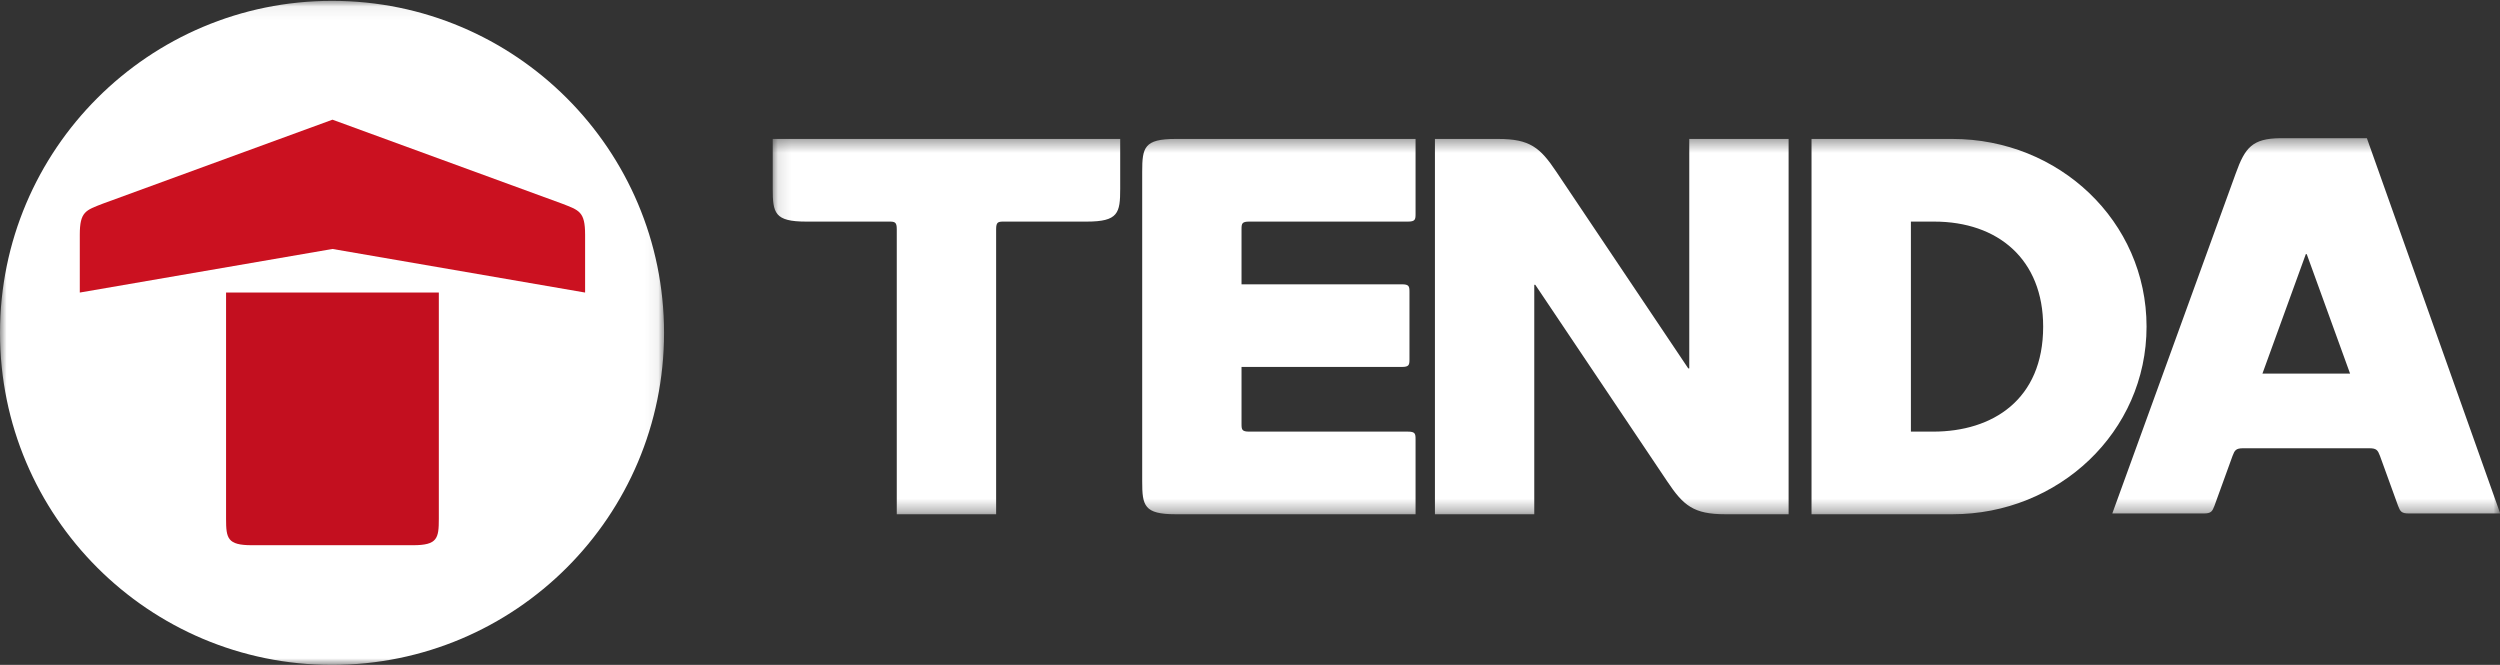<?xml version="1.0" encoding="UTF-8"?>
<svg width="188px" height="50px" viewBox="0 0 188 50" version="1.1" xmlns="http://www.w3.org/2000/svg" xmlns:xlink="http://www.w3.org/1999/xlink">
    <rect x="0" y="0" width="188" height="50" fill="#333333" stroke="none"/>
    <!-- Generator: sketchtool 54.1 (76490) - https://sketchapp.com -->
    <title>CFD02751-3CE8-47AC-A154-EF9D462A81E2</title>
    <desc>Created with sketchtool.</desc>
    <defs>
        <polygon id="path-1" points="0 0.064 49.937 0.064 49.937 50 0 50"></polygon>
        <polygon id="path-3" points="0.108 0.391 130.015 0.391 130.015 28.672 0.108 28.672"></polygon>
    </defs>
    <g id="Page-1" stroke="none" stroke-width="1" fill="none" fill-rule="evenodd">
        <g id="04_Renda-FGTS" transform="translate(-42, -44)">
            <g id="Logo" transform="translate(42, 44)">
                <g id="Group-3">
                    <mask id="mask-2" fill="white">
                        <use xlink:href="#path-1"></use>
                    </mask>
                    <g id="Clip-2"></g>
                    <path d="M24.972,0.064 C11.186,0.064 -0,11.247 -0,25.031 C-0,38.822 11.186,50 24.972,50 C38.755,50 49.937,38.822 49.937,25.031 C49.937,11.247 38.755,0.064 24.972,0.064" id="Fill-1" fill="#FFFFFF" mask="url(#mask-2)"></path>
                </g>
                <path d="M17,22 L17,39.023 C17,40.485 17.109,41 18.927,41 L31.073,41 C32.891,41 33,40.485 33,39.023 L33,22 L17,22 Z" id="Fill-4" fill="#C30F1F"></path>
                <path d="M25.002,18.722 L44,22 L44,17.647 C44,15.904 43.547,15.813 42.262,15.312 L25.002,9 L7.74,15.312 C6.453,15.813 6,15.904 6,17.647 L6,22 L25.002,18.722 Z" id="Fill-6" fill="#CB1120"></path>
                <g id="Group-10" transform="translate(58, 10)">
                    <mask id="mask-4" fill="white">
                        <use xlink:href="#path-3"></use>
                    </mask>
                    <g id="Clip-9"></g>
                    <path d="M112.135,18.095 L115.397,9.111 L115.467,9.111 L118.726,18.095 L112.135,18.095 Z M119.989,0.391 L113.472,0.391 C111.376,0.416 110.828,1.098 110.134,3.024 L100.845,28.613 L107.725,28.613 C108.271,28.613 108.361,28.464 108.524,28.043 L109.889,24.279 C110.052,23.858 110.14,23.709 110.688,23.709 L120.173,23.709 C120.721,23.709 120.809,23.858 120.972,24.279 L122.337,28.043 C122.5,28.464 122.591,28.613 123.137,28.613 L130.016,28.613 L119.989,0.391 Z M87.374,22.458 L85.7,22.458 L85.7,6.664 L87.45,6.664 C92.253,6.664 95.646,9.508 95.646,14.564 C95.646,20.065 91.833,22.458 87.374,22.458 L87.374,22.458 Z M88.823,0.448 L78.227,0.448 L78.227,28.672 L88.823,28.672 C96.791,28.672 103.421,22.497 103.421,14.564 C103.421,6.628 96.827,0.448 88.823,0.448 L88.823,0.448 Z M69.033,17.704 L68.957,17.704 L59.037,2.919 C57.819,1.095 57.042,0.448 54.667,0.448 L49.907,0.448 L49.907,28.672 L57.377,28.672 L57.377,11.416 L57.453,11.416 L67.376,26.2 C68.593,28.026 69.367,28.672 71.744,28.672 L76.503,28.672 L76.503,0.448 L69.033,0.448 L69.033,17.704 Z M0.108,4.191 C0.108,6.017 0.247,6.664 2.624,6.664 L8.858,6.664 C9.287,6.664 9.437,6.696 9.437,7.233 L9.437,28.672 L16.909,28.672 L16.909,7.233 C16.909,6.696 17.059,6.664 17.488,6.664 L23.721,6.664 C26.098,6.664 26.239,6.017 26.239,4.191 L26.239,0.448 L0.108,0.448 L0.108,4.191 Z M27.893,2.919 L27.893,26.2 C27.893,28.026 28.033,28.672 30.408,28.672 L48.45,28.672 L48.45,23.032 C48.45,22.609 48.417,22.458 47.871,22.458 L35.945,22.458 C35.396,22.458 35.363,22.311 35.363,21.889 L35.363,17.594 L47.413,17.594 C47.959,17.594 47.992,17.445 47.992,17.025 L47.992,11.949 C47.992,11.529 47.959,11.38 47.413,11.38 L35.363,11.38 L35.363,7.233 C35.363,6.812 35.396,6.664 35.945,6.664 L47.871,6.664 C48.417,6.664 48.45,6.513 48.45,6.093 L48.45,0.448 L30.408,0.448 C28.033,0.448 27.893,1.095 27.893,2.919 L27.893,2.919 Z" id="Fill-8" fill="#FFFFFF" mask="url(#mask-4)"></path>
                </g>
            </g>
        </g>
    </g>
</svg>